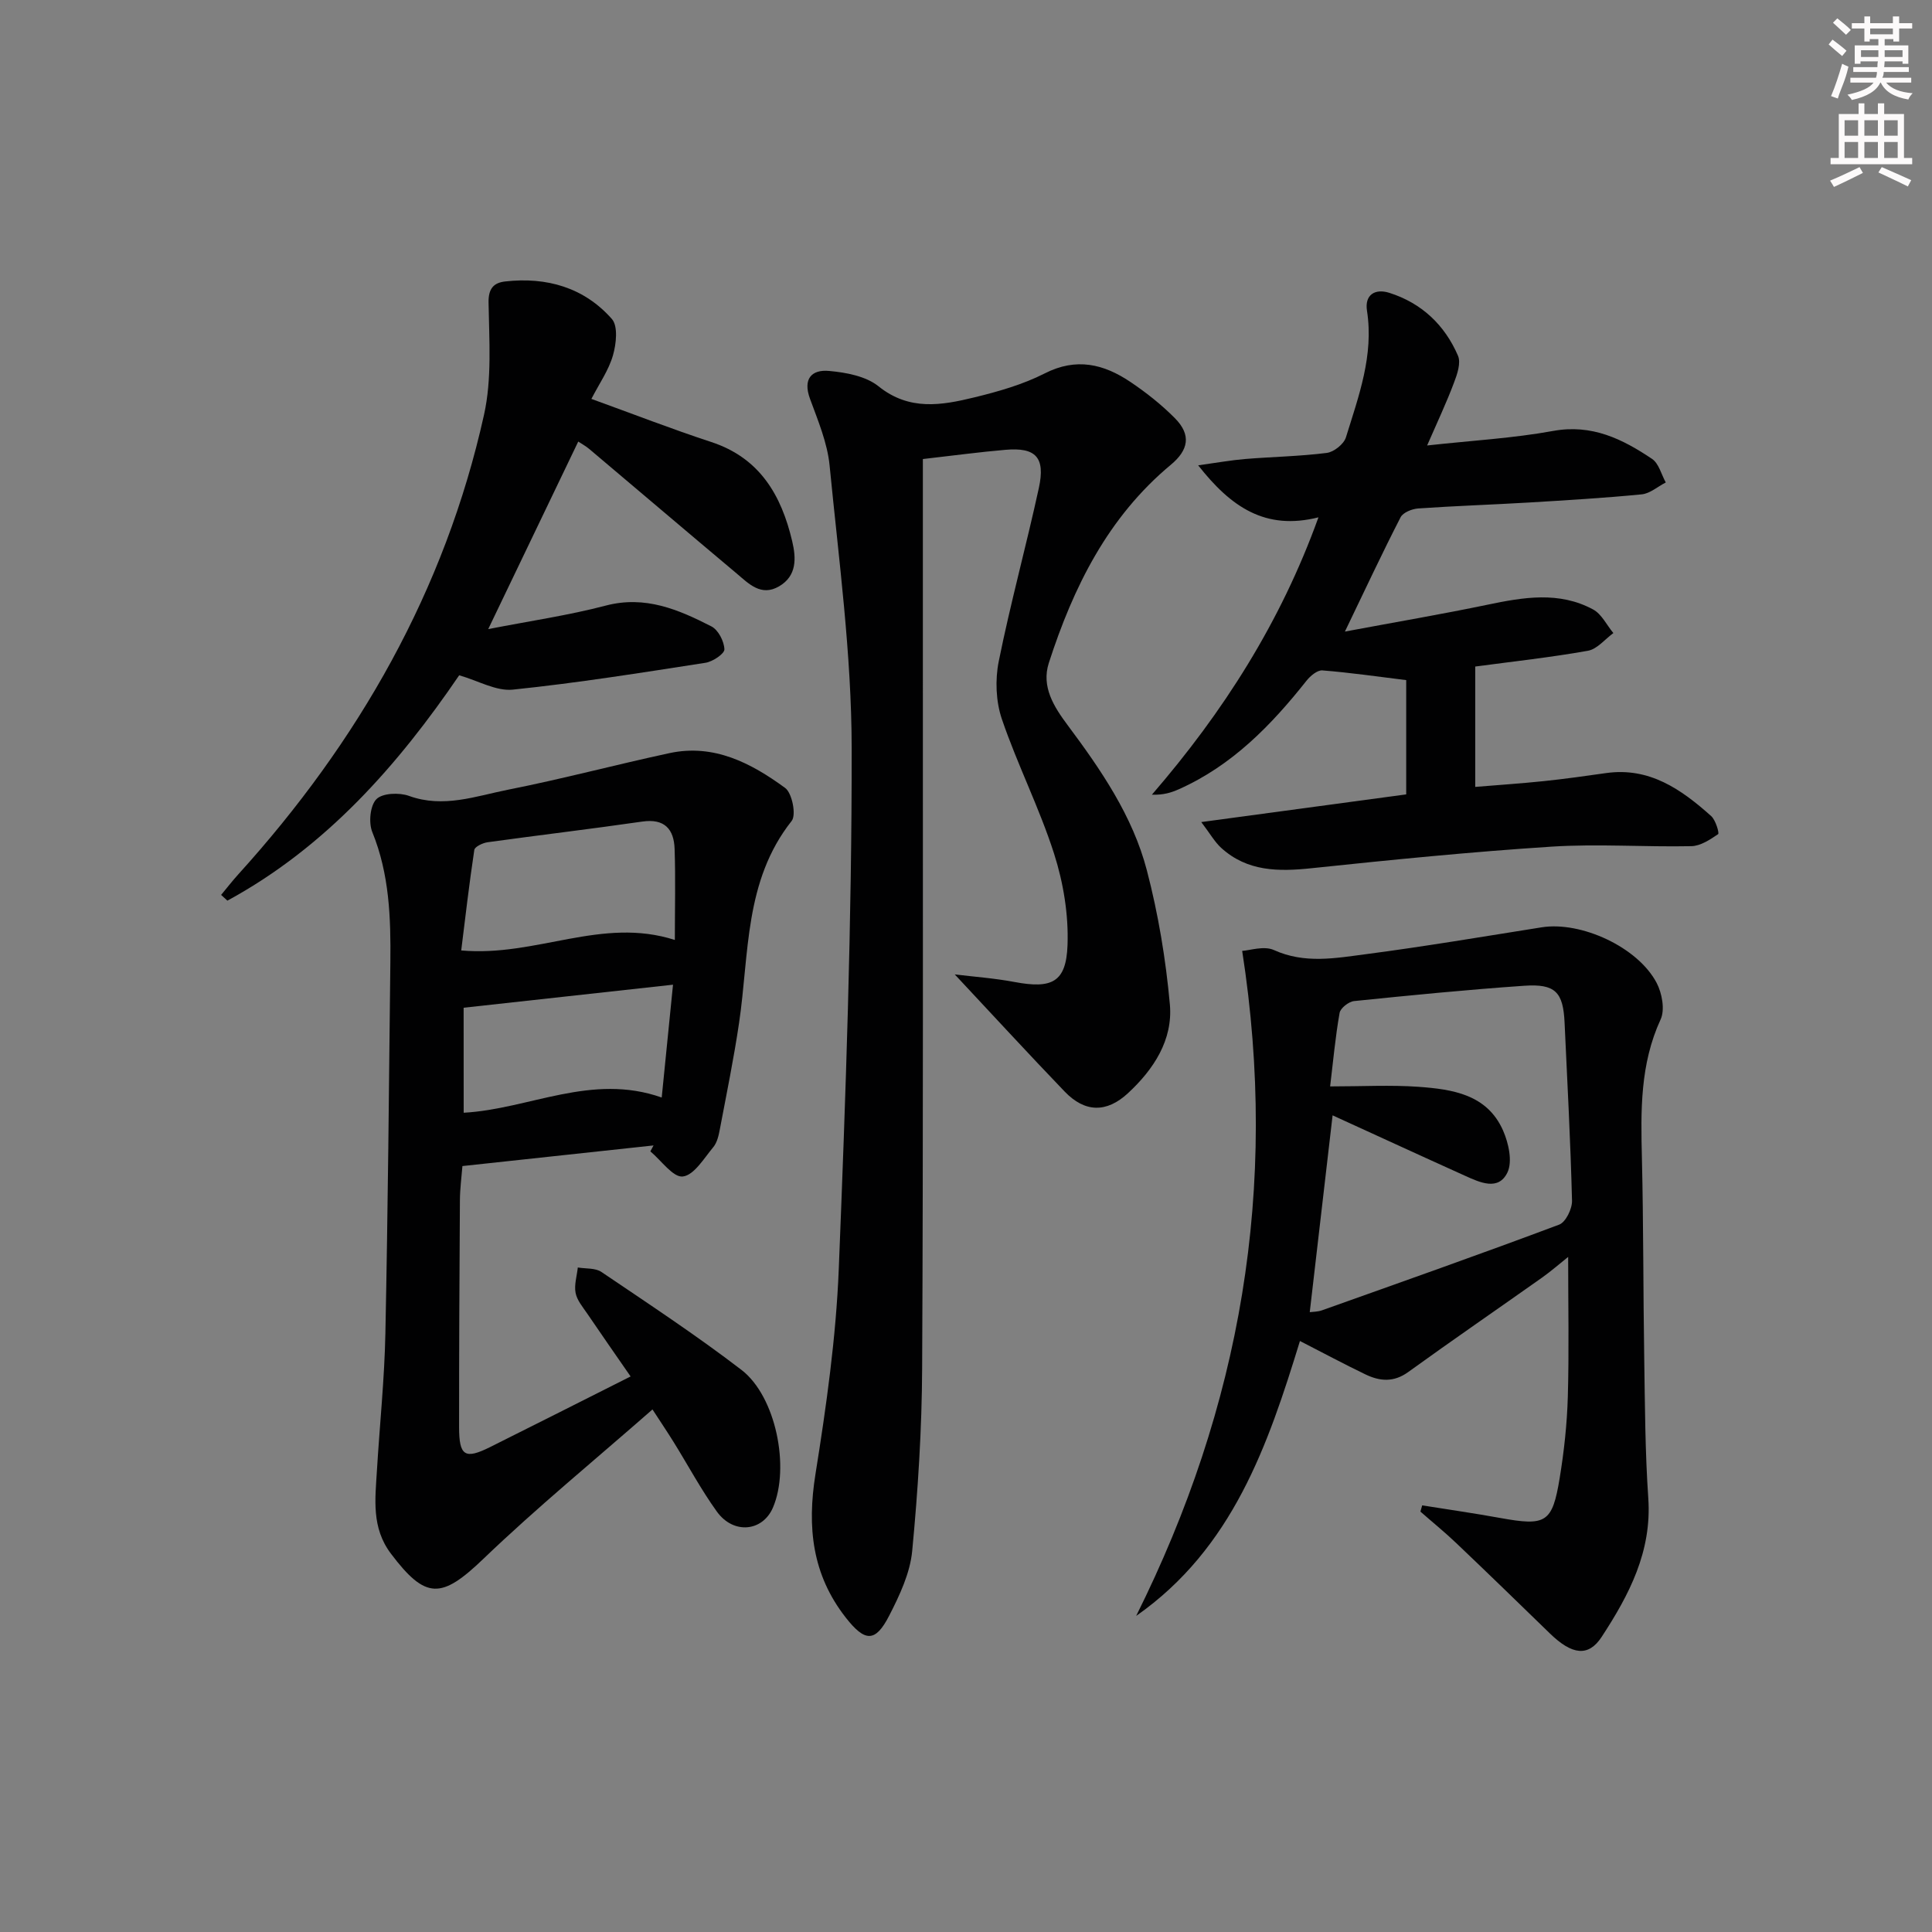 <svg enable-background="new 0 0 400 400" viewBox="0 0 400 400" xmlns="http://www.w3.org/2000/svg"><rect x="0" y="0" width="400" height="400" fill="#808080" stroke="none"/><g fill="#010102"><path d="m191.07 95.04v42.28c-.02 48.65.09 97.31-.15 145.96-.06 12.62-.86 25.27-2.06 37.84-.44 4.6-2.62 9.21-4.78 13.42-2.87 5.58-5.03 5.4-8.97.37-6.98-8.91-8.03-18.74-6.28-29.69 2.25-14.08 4.26-28.3 4.83-42.52 1.44-35.9 2.71-71.84 2.67-107.77-.02-19.52-2.67-39.06-4.57-58.55-.46-4.7-2.41-9.31-4.06-13.82-1.52-4.14.35-6.1 3.97-5.76 3.52.32 7.61 1.08 10.22 3.18 6.38 5.13 13.08 3.94 19.85 2.29 4.97-1.21 10.04-2.66 14.56-4.96 6.55-3.34 12.23-1.94 17.73 1.76 3.29 2.21 6.46 4.72 9.24 7.53 3.41 3.46 2.81 6.58-.89 9.65-13 10.82-20.16 25.31-25.23 41-1.6 4.95 1.09 9.13 3.89 12.88 6.9 9.25 13.46 18.8 16.4 30.04 2.37 9.07 3.93 18.46 4.77 27.8.65 7.33-3.35 13.43-8.66 18.35-4.45 4.13-8.94 4.03-13.12-.32-7.58-7.89-14.98-15.95-22.76-24.26 3.89.48 8.18.78 12.37 1.57 7.72 1.45 10.7.09 10.98-7.63.23-6.3-.86-12.93-2.79-18.95-3.03-9.46-7.59-18.42-10.8-27.84-1.25-3.66-1.42-8.15-.65-11.97 2.42-12.02 5.69-23.88 8.3-35.87 1.39-6.37-.63-8.47-6.92-7.92-5.28.45-10.53 1.16-17.09 1.91z"/><path d="m130.56 284.98c-3.18-4.6-6.11-8.78-8.97-13-.93-1.37-2.13-2.77-2.42-4.3-.32-1.66.27-3.5.46-5.26 1.65.28 3.62.07 4.88.92 9.77 6.61 19.65 13.11 29 20.28 7.16 5.5 10.07 20.24 6.52 28.51-2.14 4.98-8.17 5.6-11.61.83-3.29-4.57-5.96-9.58-8.94-14.38-1.3-2.09-2.67-4.13-4.39-6.77-11.96 10.49-23.91 20.28-35.02 30.94-8.67 8.31-11.91 8.49-19.14-1.09-4.05-5.37-3.25-11.29-2.89-17.24.57-9.45 1.56-18.88 1.75-28.34.52-25.62.75-51.25 1.03-76.87.1-9.15-.19-18.22-3.74-26.94-.79-1.94-.46-5.48.85-6.81 1.25-1.27 4.73-1.41 6.74-.68 7.14 2.59 13.85.04 20.56-1.29 11.18-2.21 22.21-5.16 33.36-7.56 9.21-1.99 16.94 2.06 23.97 7.21 1.44 1.06 2.33 5.58 1.35 6.82-9.84 12.42-8.77 27.49-10.89 41.8-1.09 7.38-2.59 14.69-3.98 22.02-.24 1.29-.56 2.75-1.35 3.71-1.93 2.31-3.99 5.82-6.32 6.09-2.01.24-4.46-3.32-6.72-5.2.22-.41.44-.82.66-1.23-13 1.4-25.99 2.8-39.57 4.27-.18 2.28-.51 4.69-.52 7.1-.1 15.65-.18 31.31-.17 46.96 0 5.96 1.21 6.71 6.36 4.15 9.6-4.78 19.17-9.63 29.15-14.65zm9.16-90.37c0-6.61.16-12.74-.05-18.86-.14-4.07-2.07-6.33-6.71-5.65-10.65 1.54-21.35 2.8-32.02 4.28-1 .14-2.64.92-2.74 1.59-1.06 7.04-1.88 14.12-2.71 20.81 15.57 1.39 29.08-7.04 44.23-2.17zm-43.72 35.77c13.58-.75 26.46-8.28 41-3.15.78-7.8 1.53-15.27 2.34-23.36-14.89 1.64-28.79 3.17-43.35 4.77.01 6.72.01 14.22.01 21.74z"/><path d="m269.14 277.64c-6.61 21.53-13.91 42.91-33.91 56.92 21.58-43.3 29.59-88.52 21.95-137.69 1.55-.08 4.51-1.11 6.58-.17 6.37 2.89 12.75 1.67 19.06.85 12.16-1.59 24.26-3.64 36.37-5.56 8.15-1.29 19.91 4.09 23.8 11.51 1.12 2.14 1.75 5.56.82 7.57-4.27 9.27-4.11 18.92-3.87 28.72.33 13.82.26 27.64.48 41.46.15 9.65.18 19.31.84 28.93.76 11.03-3.97 20.04-9.66 28.73-2.74 4.18-6.12 3.74-10.72-.73-6.44-6.26-12.88-12.52-19.39-18.71-2.38-2.27-4.94-4.34-7.41-6.51.12-.43.25-.86.37-1.29 5.37.86 10.76 1.63 16.1 2.6 9.54 1.73 10.84 1.05 12.37-8.28.91-5.55 1.52-11.2 1.68-16.82.27-9.44.07-18.89.07-28.94-1.74 1.39-3.51 2.94-5.41 4.29-9.23 6.53-18.55 12.93-27.71 19.55-3.02 2.18-5.89 1.91-8.86.48-4.45-2.14-8.82-4.49-13.55-6.91zm6.25-52.71c6.69 0 12.51-.33 18.27.08 7.03.51 14.24 1.55 17.54 9.07 1.14 2.6 1.98 6.4.9 8.66-1.86 3.88-5.7 2.08-8.76.7-9.31-4.2-18.59-8.48-27.44-12.52-1.56 13.4-3.13 26.96-4.73 40.75.67-.09 1.65-.07 2.52-.38 16.4-5.84 32.83-11.63 49.13-17.75 1.35-.51 2.69-3.27 2.65-4.94-.31-12.29-.97-24.58-1.54-36.87-.29-6.32-1.91-8.08-8.34-7.64-11.76.81-23.5 1.97-35.23 3.17-1.12.11-2.84 1.46-3.01 2.45-.89 5.02-1.34 10.1-1.96 15.22z"/><path d="m295.47 92.23c9.36-1.03 17.83-1.5 26.1-3.01 8.01-1.46 14.34 1.67 20.47 5.79 1.41.95 1.92 3.22 2.84 4.88-1.66.85-3.26 2.29-4.98 2.46-7.77.76-15.57 1.22-23.36 1.69-7.63.45-15.28.7-22.91 1.23-1.29.09-3.14.83-3.65 1.82-3.77 7.33-7.26 14.8-11.53 23.67 10.53-1.97 20.06-3.59 29.52-5.56 7.43-1.55 14.82-2.82 21.86.98 1.77.95 2.82 3.23 4.2 4.89-1.74 1.27-3.35 3.32-5.26 3.66-7.66 1.37-15.42 2.21-23.34 3.27v24.92c4.83-.4 9.53-.71 14.22-1.2 4.29-.45 8.57-1.05 12.85-1.66 9-1.28 15.61 3.38 21.78 8.9.93.83 1.72 3.55 1.44 3.74-1.66 1.13-3.64 2.45-5.54 2.49-9.65.2-19.35-.52-28.97.1-16.57 1.07-33.11 2.72-49.62 4.46-6.88.73-13.35.72-18.77-4.22-1.34-1.23-2.27-2.91-4.11-5.33 14.85-2 28.43-3.84 42.43-5.73 0-7.99 0-16.02 0-23.66-5.93-.73-11.63-1.56-17.36-2.01-1.06-.08-2.52 1.16-3.31 2.17-7.31 9.22-15.38 17.51-26.35 22.41-1.58.71-3.24 1.24-5.63 1.15 14.77-17.1 26.65-35.68 34.48-57.42-11 2.76-18.11-2.13-24.9-10.77 3.97-.55 6.84-1.07 9.73-1.31 5.63-.46 11.3-.55 16.9-1.26 1.48-.19 3.53-1.83 3.96-3.22 2.63-8.51 5.8-16.96 4.36-26.21-.52-3.33 1.68-4.65 4.63-3.71 6.69 2.12 11.47 6.66 14.21 13.02.64 1.48-.15 3.82-.82 5.56-1.54 4.12-3.44 8.13-5.57 13.02z"/><path d="m122.44 82.59c8.66 3.13 16.66 6.25 24.81 8.92 10.08 3.31 14.53 11.04 16.77 20.56.82 3.48 1 7.16-2.73 9.33-3.74 2.17-6.28-.57-8.79-2.68-10.2-8.56-20.34-17.19-30.51-25.77-.75-.63-1.63-1.1-2.27-1.53-6.08 12.66-12.09 25.19-18.64 38.83 8.65-1.69 16.61-2.84 24.34-4.87 8.16-2.14 15.05.82 21.87 4.31 1.42.72 2.63 3.08 2.69 4.74.04.91-2.41 2.56-3.91 2.79-13.27 2.06-26.54 4.18-39.89 5.56-3.45.36-7.16-1.84-11.11-2.97-12.62 18.52-27.53 35.54-47.99 46.66-.43-.4-.87-.79-1.3-1.19 1.18-1.42 2.31-2.88 3.55-4.25 24.9-27.48 42.8-58.78 50.88-95.15 1.66-7.46 1.06-15.49.94-23.25-.05-3 1.16-4.1 3.46-4.36 8.57-.96 16.31 1.24 22.07 7.77 1.31 1.48.91 5.16.23 7.52-.88 3.09-2.84 5.86-4.47 9.03z"/></g><path d="m378.6 9.2.8-1c.9.7 1.9 1.4 2.9 2.3l-.9 1.1c-1.1-.9-2-1.7-2.8-2.4zm.5 10.7c.9-2.1 1.6-4.3 2.3-6.7.4.2.8.4 1.3.6-.7 3.1-1.5 4.3-2.2 6.6zm.4-15.2.9-.9c1 .8 2 1.6 2.8 2.4l-1 1c-1-.9-1.9-1.8-2.7-2.5zm12.5-1.3h1.2v1.4h2.7v1.1h-2.7v2.7h-1.2v-.5h-1.8v1.3h4.9v3.8h-1.2v-.5h-3.7c0 .4-.1.9-.1 1.2h5.1v1h-5.2c0 .5-.1.9-.3 1.2h6v1h-5.2c1.1 1.3 2.9 2 5.5 2.2-.4.4-.7.8-.9 1.3-2.9-.5-4.8-1.6-5.7-3.5h-.1c-.8 1.7-2.7 2.9-5.9 3.6-.2-.4-.6-.8-.9-1.1 2.8-.6 4.6-1.4 5.4-2.5h-4.8v-1h5.3c.1-.3.2-.7.2-1.2h-4.9v-1h5c0-.4 0-.8.1-1.2h-3.6v.5h-1.2v-3.8h4.9v-1.3h-1.8v.5h-1.1v-2.7h-2.6v-1.1h2.6v-1.4h1.2v1.4h4.7v-1.4zm-6.7 8.4h3.6c0-.4 0-.9 0-1.4h-3.6zm1.9-4.7h4.7v-1.2h-4.7zm6.7 3.3h-3.7v1.4h3.7z" fill="#fcfafa"/><path d="m384.7 21.4h1.3v2.2h2.8v-2.2h1.3v2.2h4.1v9.1h1.7v1.3h-16.9v-1.3h1.7v-9.1h4.1v-2.2zm.3 13.2.7 1.2c-1.8.9-3.8 1.9-6 2.9-.2-.4-.5-.8-.8-1.3 2.4-1 4.4-2 6.1-2.8zm-3.1-6.5h2.8v-3.2h-2.8zm0 4.6h2.8v-3.3h-2.8v3.2zm4.1-4.6h2.8v-3.2h-2.8zm0 4.6h2.8v-3.3h-2.8zm3.6 1.9c2.1.9 4.1 1.8 6.1 2.7l-.7 1.3c-2.2-1.1-4.2-2-6.1-2.9zm3.3-9.7h-2.8v3.2h2.8zm-2.8 7.8h2.8v-3.3h-2.8z" fill="#fcfafa"/></svg>